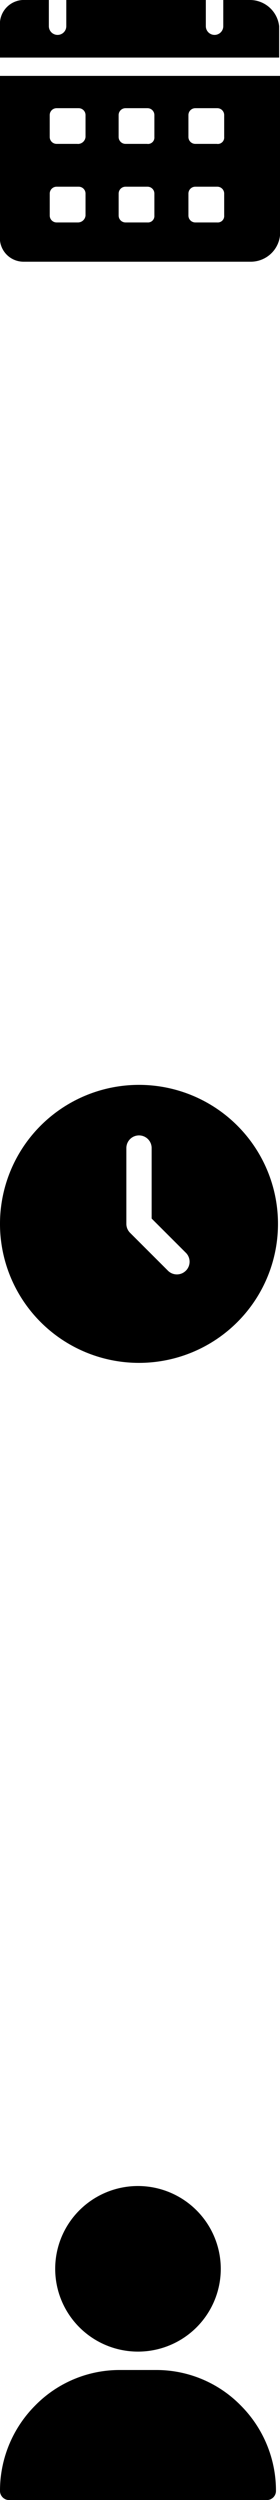 <svg xmlns="http://www.w3.org/2000/svg" width="13.9" height="124.096" viewBox="0 0 13.9 124.096">
  <g id="Group_2942" data-name="Group 2942" transform="translate(-72 -316.39)">
    <g id="calendar" transform="translate(71 314.39)">
      <path id="Path_2420" data-name="Path 2420" d="M13.384,2h-1.3V3.3a.433.433,0,0,1-.866,0V2H4.291V3.3a.433.433,0,0,1-.866,0V2h-1.3A1.193,1.193,0,0,0,1,3.3V4.858H14.857V3.3A1.461,1.461,0,0,0,13.384,2ZM1,5.767v7.924a1.175,1.175,0,0,0,1.169,1.3H13.428a1.461,1.461,0,0,0,1.472-1.3V5.767Zm3.854,7.275H3.815a.342.342,0,0,1-.346-.346V11.613a.342.342,0,0,1,.346-.346H4.9a.342.342,0,0,1,.346.346V12.7A.379.379,0,0,1,4.854,13.042Zm0-3.9H3.815A.342.342,0,0,1,3.468,8.8V7.716a.342.342,0,0,1,.346-.346H4.9a.342.342,0,0,1,.346.346V8.8A.379.379,0,0,1,4.854,9.145Zm3.464,3.9H7.236a.342.342,0,0,1-.346-.346V11.613a.342.342,0,0,1,.346-.346H8.318a.342.342,0,0,1,.346.346V12.7A.319.319,0,0,1,8.318,13.042Zm0-3.9H7.236A.342.342,0,0,1,6.889,8.8V7.716a.342.342,0,0,1,.346-.346H8.318a.342.342,0,0,1,.346.346V8.8A.319.319,0,0,1,8.318,9.145Zm3.464,3.9H10.7a.342.342,0,0,1-.346-.346V11.613a.342.342,0,0,1,.346-.346h1.083a.342.342,0,0,1,.346.346V12.7A.319.319,0,0,1,11.782,13.042Zm0-3.9H10.7a.342.342,0,0,1-.346-.346V7.716a.342.342,0,0,1,.346-.346h1.083a.342.342,0,0,1,.346.346V8.8A.319.319,0,0,1,11.782,9.145Z"/>
    </g>
    <g id="Layer_2" data-name="Layer 2" transform="translate(71 369.24)">
      <path id="Path_2421" data-name="Path 2421" d="M7.9,1a6.9,6.9,0,1,0,6.9,6.9A6.9,6.9,0,0,0,7.9,1Zm2.325,9.225a.627.627,0,0,1-.887,0L7.456,8.343A.627.627,0,0,1,7.273,7.9V4.136a.627.627,0,1,1,1.255,0v3.5l1.7,1.7a.627.627,0,0,1,0,.887Z"/>
    </g>
    <g id="user" transform="translate(41 424.898)">
      <g id="Group_2939" data-name="Group 2939" transform="translate(33.74)">
        <g id="Group_2938" data-name="Group 2938" transform="translate(0)">
          <path id="Path_2422" data-name="Path 2422" d="M125.11,0a4.11,4.11,0,1,0,4.11,4.11A4.115,4.115,0,0,0,125.11,0Z" transform="translate(-121)"/>
        </g>
      </g>
      <g id="Group_2941" data-name="Group 2941" transform="translate(31 9.133)">
        <g id="Group_2940" data-name="Group 2940" transform="translate(0)">
          <path id="Path_2423" data-name="Path 2423" d="M42.963,301.772a5.859,5.859,0,0,0-4.2-1.772H36.937a5.859,5.859,0,0,0-4.2,1.772A5.99,5.99,0,0,0,31,306a.457.457,0,0,0,.457.457H44.243A.457.457,0,0,0,44.7,306,5.99,5.99,0,0,0,42.963,301.772Z" transform="translate(-31 -300)"/>
        </g>
      </g>
    </g>
  </g>
</svg>
